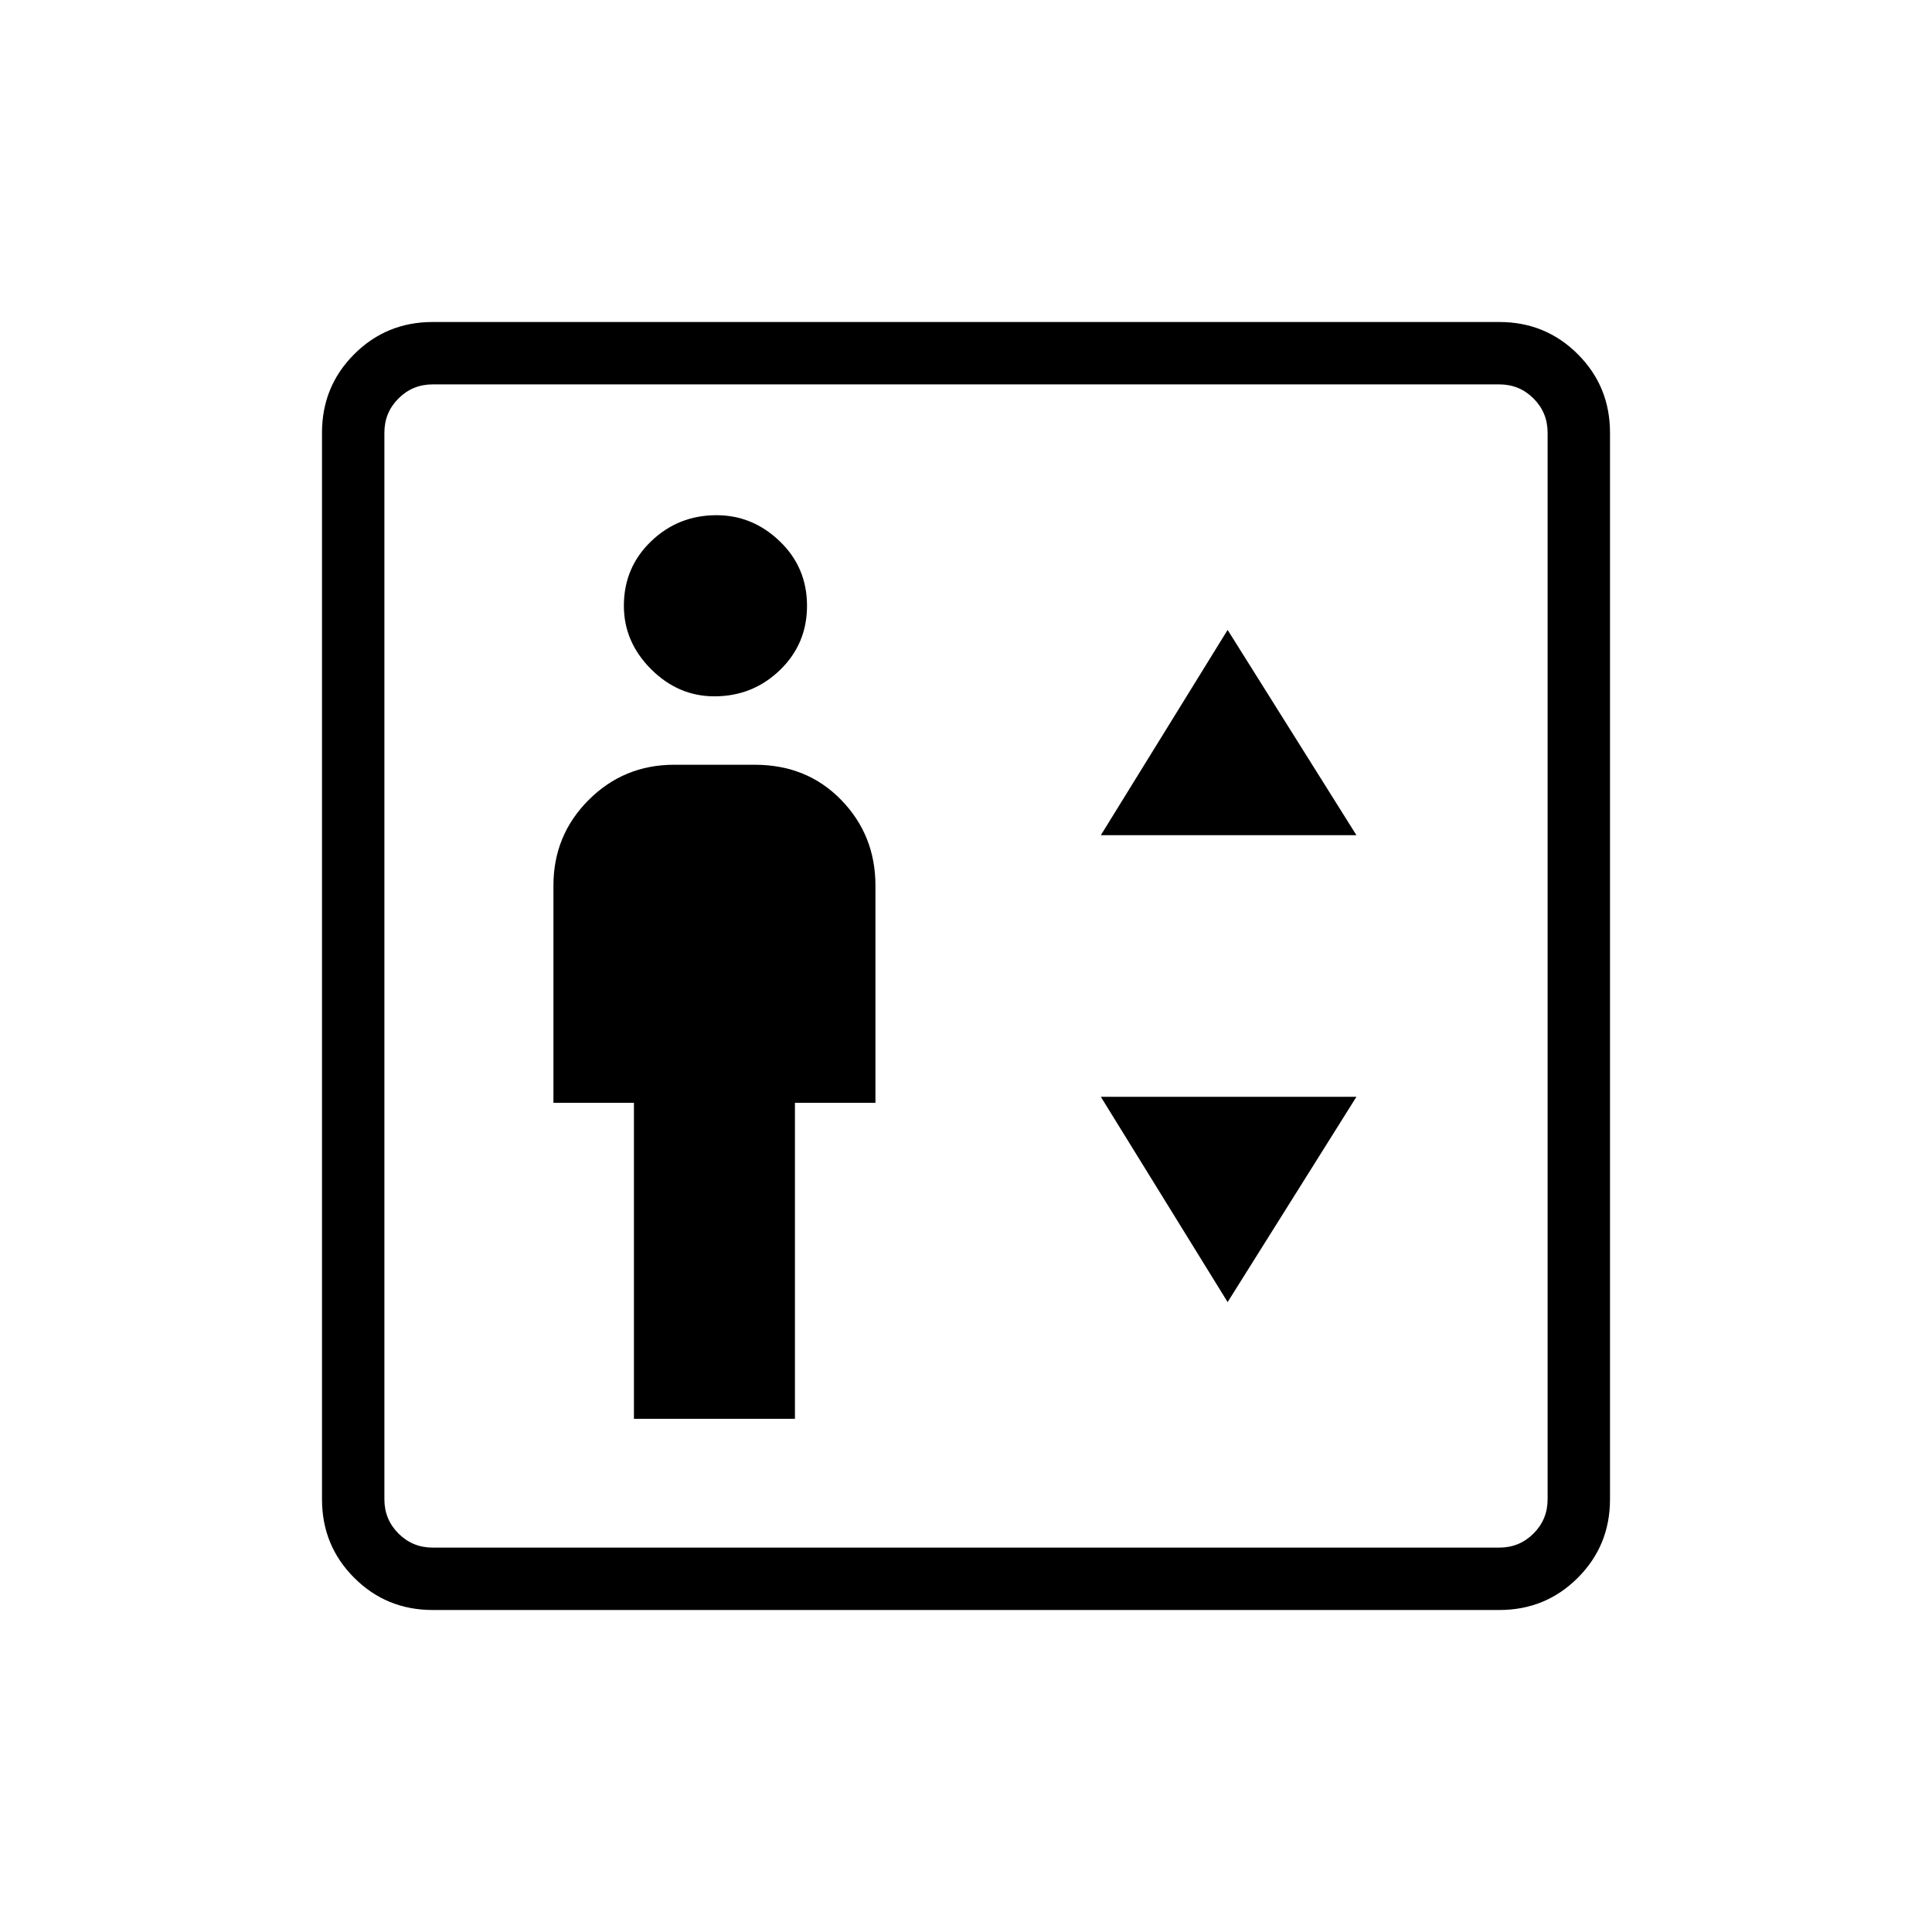 <svg xmlns="http://www.w3.org/2000/svg" width="48" height="48"><path d="M15.75 35.25h4V27.4h2V22q0-1.25-.85-2.125T18.75 19h-2q-1.25 0-2.125.875T13.75 22v5.4h2zm2-17.95q.95 0 1.625-.65t.675-1.6q0-.95-.675-1.6-.675-.65-1.575-.65-.95 0-1.625.65t-.675 1.6q0 .9.675 1.575.675.675 1.575.675zm9.6 3.45h6.35l-3.2-5.1zm3.15 11.6 3.2-5.1h-6.35zM10.75 40q-1.15 0-1.95-.8T8 37.25v-26.5q0-1.15.8-1.95t1.95-.8h26.5q1.15 0 1.95.8t.8 1.95v26.5q0 1.15-.8 1.95t-1.95.8zm0-1.55h26.5q.5 0 .85-.35t.35-.85v-26.5q0-.5-.35-.85t-.85-.35h-26.5q-.5 0-.85.35t-.35.85v26.5q0 .5.35.85t.85.35zm-1.2 0V9.55v28.9z"/></svg>